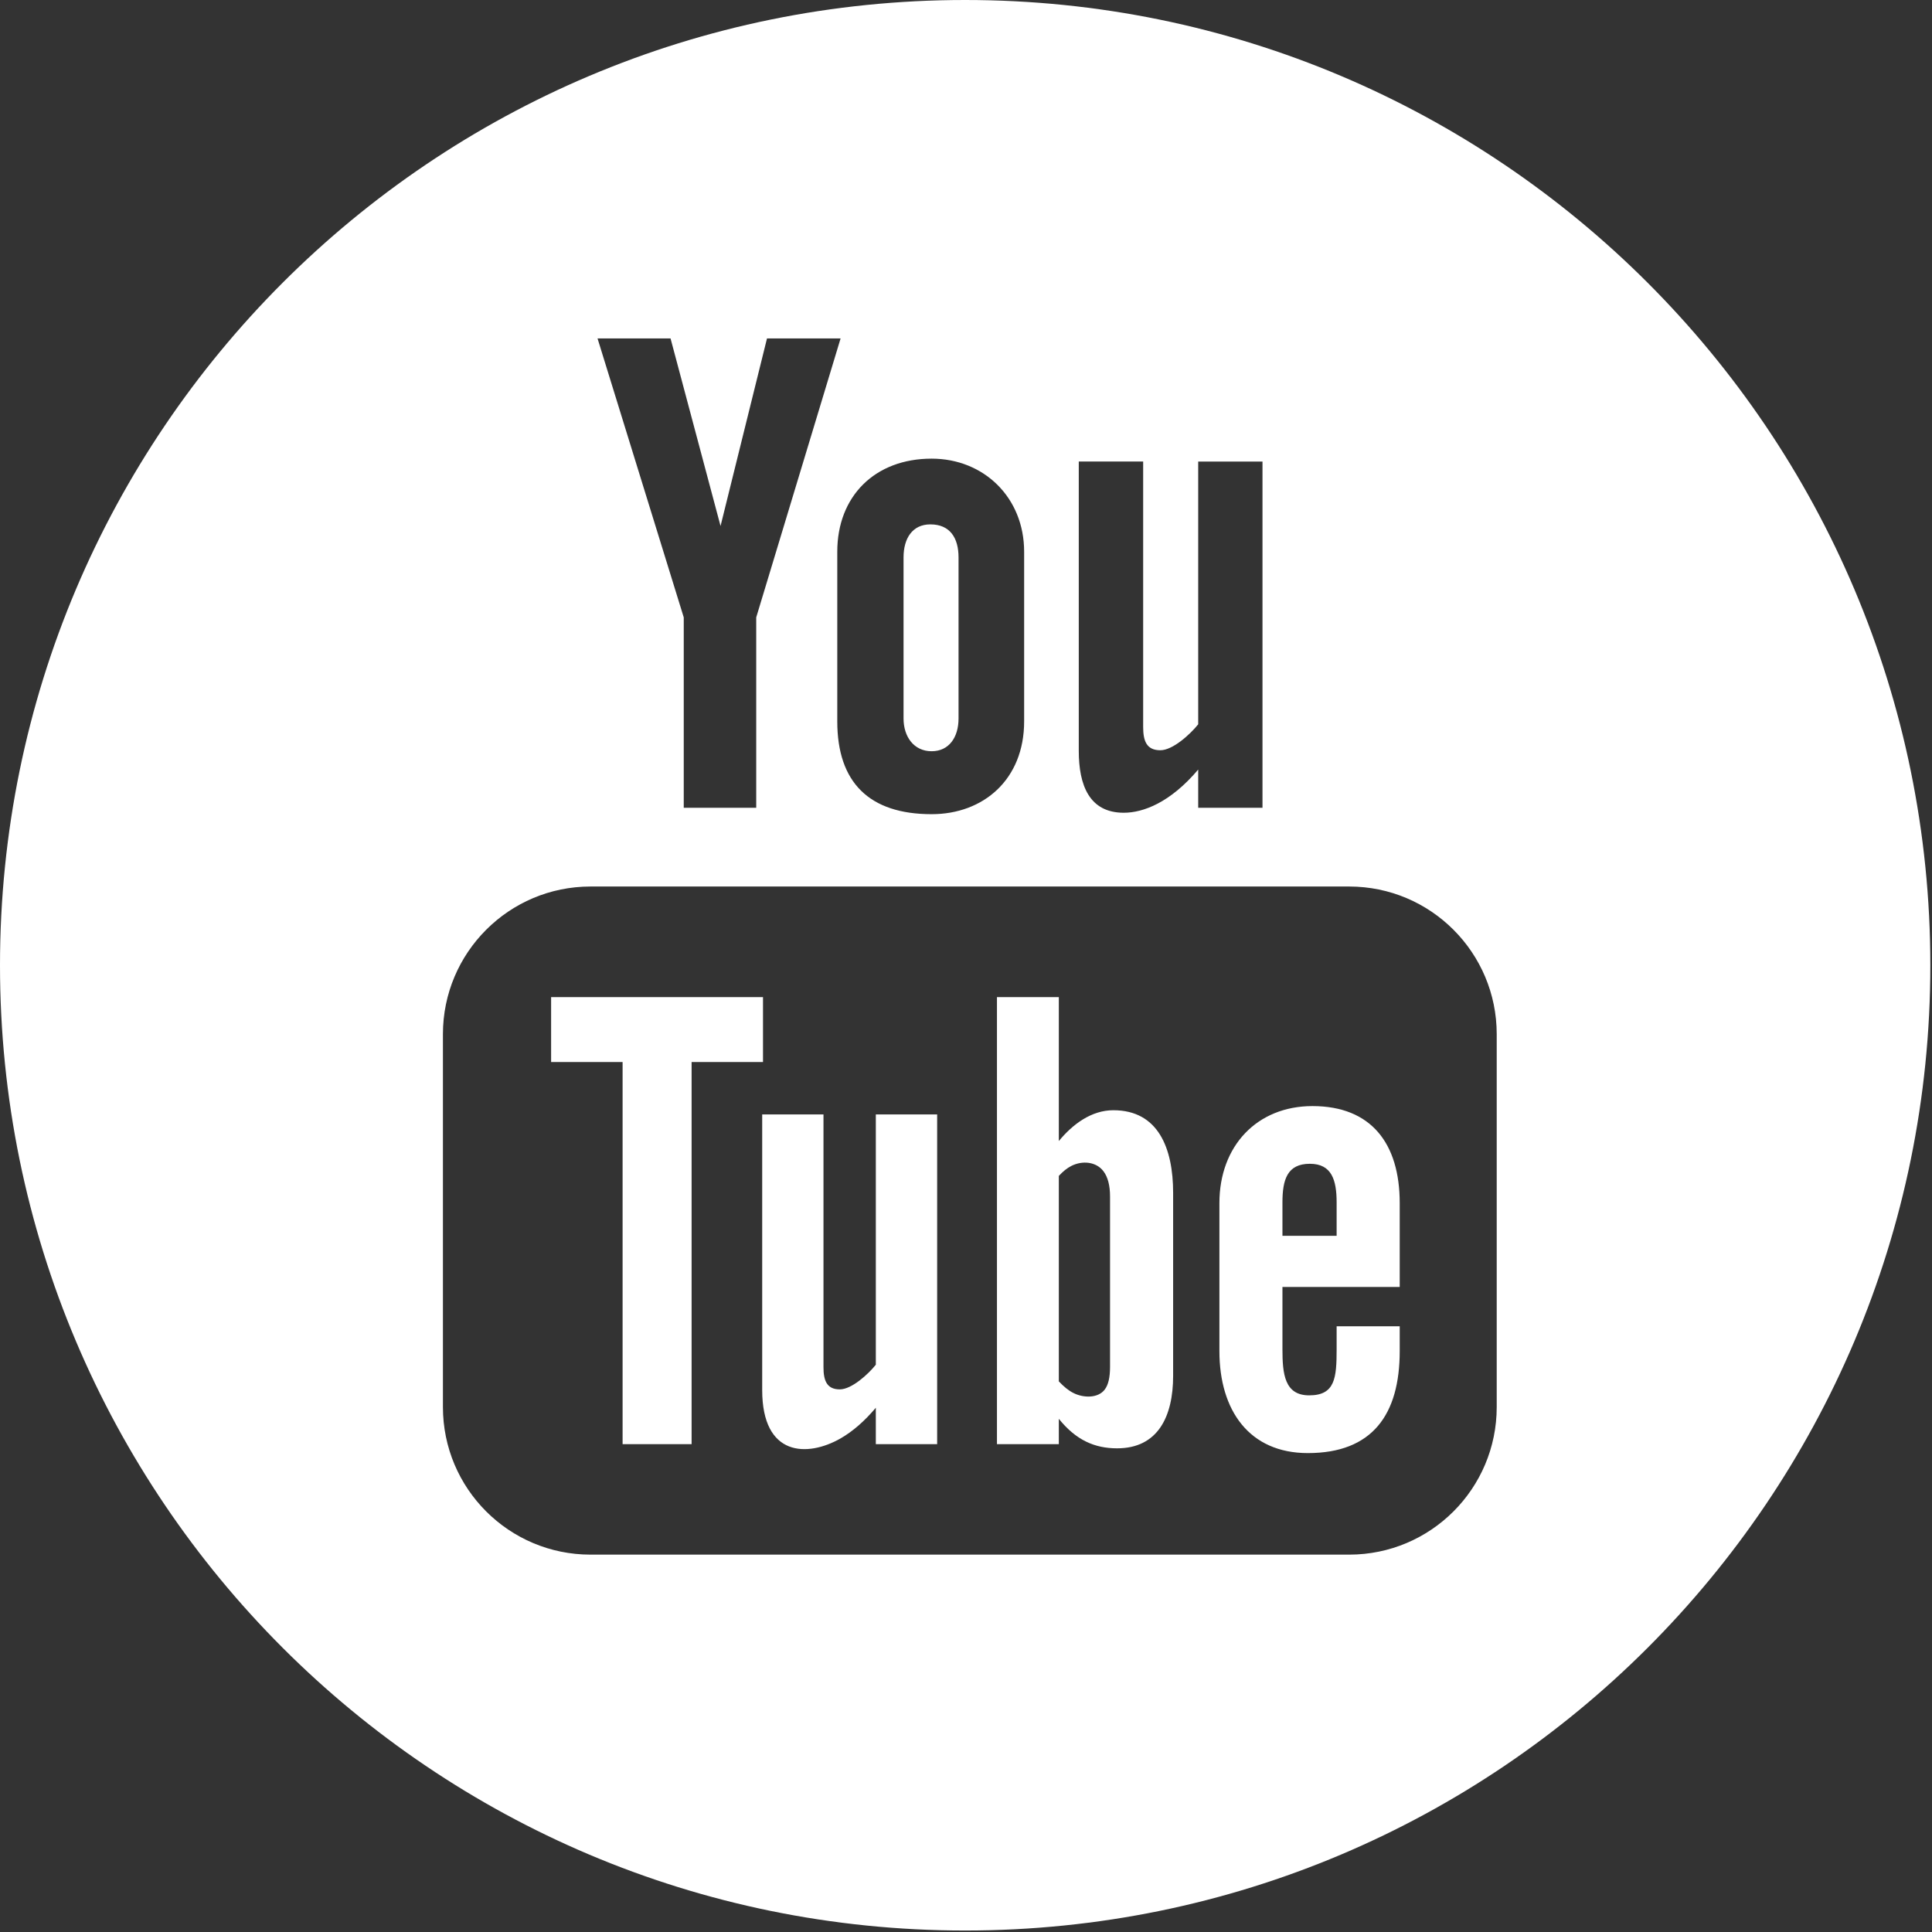 <?xml version="1.0" encoding="UTF-8"?>
<svg width="43px" height="43px" viewBox="0 0 43 43" version="1.1" xmlns="http://www.w3.org/2000/svg" xmlns:xlink="http://www.w3.org/1999/xlink">
    <rect x="0" y="0" width="43" height="43" fill="#333333" stroke="none"/>
    <!-- Generator: Sketch 47.1 (45422) - http://www.bohemiancoding.com/sketch -->
    <title>Fill 21</title>
    <desc>Created with Sketch.</desc>
    <defs></defs>
    <g id="Symbols" stroke="none" stroke-width="1" fill="none" fill-rule="evenodd">
        <g id="Site-Footer" transform="translate(-1145, -26)" fill="#FFFFFF">
            <g id="Newsletter-+-Social-icons">
                <g>
                    <path d="M1178.312,57.316 C1178.312,59.131 1176.842,60.601 1175.028,60.601 L1158.143,60.601 C1156.329,60.601 1154.858,59.131 1154.858,57.316 L1154.858,49.017 C1154.858,47.203 1156.329,45.731 1158.143,45.731 L1175.028,45.731 C1176.842,45.731 1178.312,47.203 1178.312,49.017 L1178.312,57.316 Z M1159.924,33.532 L1161.037,37.707 L1162.071,33.532 L1163.709,33.532 L1161.831,39.741 L1161.831,43.978 L1160.218,43.978 L1160.218,39.741 L1158.299,33.532 L1159.924,33.532 Z M1165.735,36.208 C1166.897,36.208 1167.794,37.073 1167.794,38.28 L1167.794,42.056 C1167.794,43.351 1166.887,44.121 1165.735,44.121 C1164.346,44.121 1163.635,43.414 1163.635,42.056 L1163.635,38.28 C1163.635,37.043 1164.473,36.208 1165.735,36.208 L1165.735,36.208 Z M1169.01,36.272 L1170.443,36.272 L1170.443,42.18 C1170.443,42.489 1170.517,42.698 1170.825,42.698 C1171.104,42.698 1171.493,42.34 1171.668,42.121 L1171.668,36.273 L1173.099,36.273 L1173.099,43.978 L1171.668,43.978 L1171.668,43.128 C1171.046,43.864 1170.444,44.089 1170.011,44.089 C1169.244,44.089 1169.01,43.474 1169.01,42.713 L1169.01,36.272 Z M1166.48,26 C1154.617,26 1145,35.619 1145,47.484 C1145,59.349 1154.617,68.967 1166.48,68.967 C1178.345,68.967 1187.963,59.349 1187.963,47.484 C1187.963,35.619 1178.345,26 1166.48,26 L1166.48,26 Z M1174.749,53.505 L1173.543,53.505 L1173.543,52.763 C1173.543,52.258 1173.648,51.902 1174.153,51.902 C1174.642,51.902 1174.749,52.266 1174.749,52.763 L1174.749,53.505 Z M1174.211,50.618 C1172.98,50.618 1172.14,51.502 1172.14,52.777 L1172.14,56.07 C1172.14,57.392 1172.805,58.341 1174.108,58.341 C1175.545,58.341 1176.153,57.484 1176.153,56.07 L1176.153,55.519 L1174.749,55.519 L1174.749,56.029 C1174.749,56.668 1174.715,57.056 1174.139,57.056 C1173.59,57.056 1173.543,56.58 1173.543,56.029 L1173.543,54.644 L1176.153,54.644 L1176.153,52.777 C1176.153,51.45 1175.52,50.618 1174.211,50.618 L1174.211,50.618 Z M1161.982,49.637 L1160.393,49.637 L1160.393,58.142 L1158.857,58.142 L1158.857,49.637 L1157.266,49.637 L1157.266,48.193 L1161.982,48.193 L1161.982,49.637 Z M1164.493,50.804 L1165.858,50.804 L1165.858,58.142 L1164.493,58.142 L1164.493,57.332 C1164.242,57.63 1163.98,57.858 1163.709,58.014 C1162.973,58.435 1161.964,58.426 1161.964,56.937 L1161.964,50.804 L1163.328,50.804 L1163.328,56.428 C1163.328,56.724 1163.4,56.923 1163.691,56.923 C1163.956,56.923 1164.327,56.583 1164.493,56.374 L1164.493,50.804 Z M1165.11,41.991 L1165.11,38.406 C1165.11,37.985 1165.305,37.671 1165.707,37.671 C1166.146,37.671 1166.334,37.975 1166.334,38.406 L1166.334,41.991 C1166.334,42.411 1166.121,42.72 1165.735,42.72 C1165.34,42.72 1165.11,42.397 1165.11,41.991 L1165.11,41.991 Z M1169.706,56.422 C1169.706,56.656 1169.667,56.824 1169.587,56.928 C1169.437,57.125 1169.111,57.116 1168.89,57.003 C1168.785,56.951 1168.678,56.864 1168.566,56.745 L1168.566,52.172 C1168.659,52.071 1168.752,51.996 1168.848,51.948 C1169.087,51.828 1169.396,51.851 1169.56,52.069 C1169.656,52.196 1169.706,52.384 1169.706,52.632 L1169.706,56.422 Z M1169.779,50.71 C1169.292,50.71 1168.874,51.021 1168.566,51.396 L1168.566,48.193 L1167.189,48.193 L1167.189,58.142 L1168.566,58.142 L1168.566,57.578 C1168.947,58.052 1169.363,58.235 1169.863,58.235 C1170.77,58.235 1171.11,57.529 1171.11,56.622 L1171.11,52.55 C1171.11,51.555 1170.779,50.71 1169.779,50.71 L1169.779,50.71 Z" id="Fill-21"></path>
                </g>
            </g>
        </g>
    </g>
</svg>